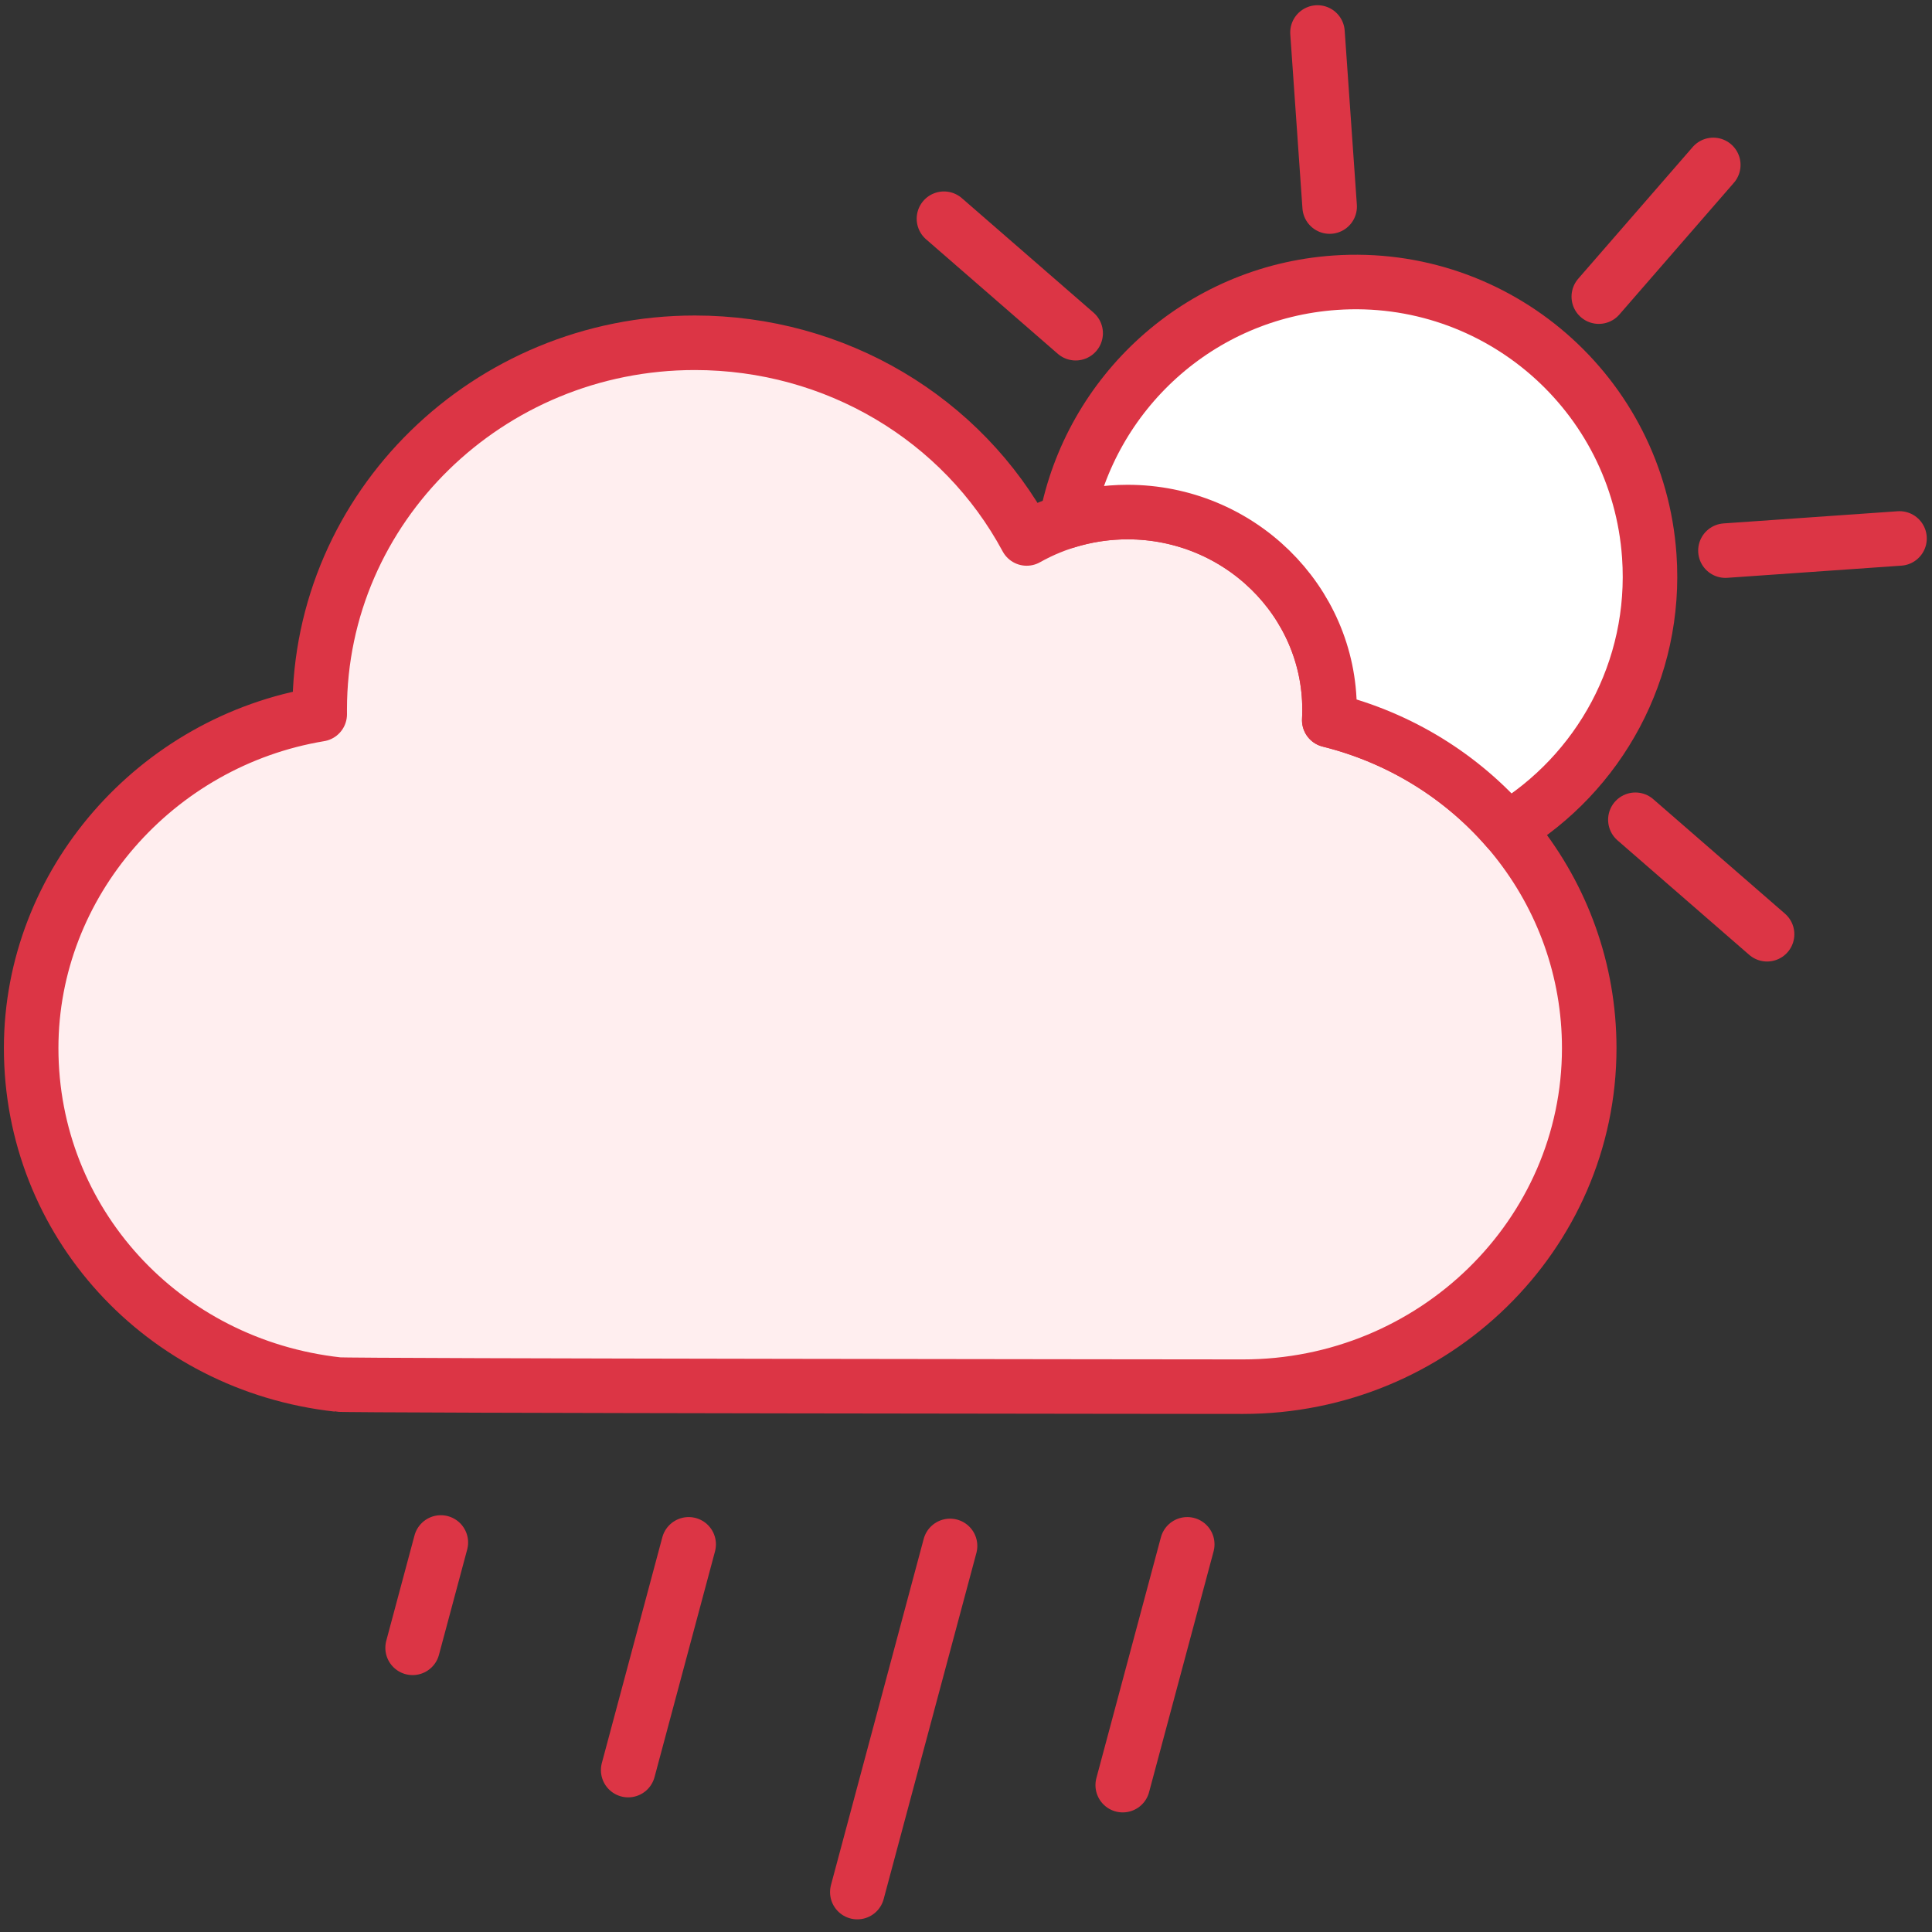 <?xml version="1.0" encoding="UTF-8"?>
<svg width="124px" height="124px" viewBox="0 0 124 124" version="1.1" xmlns="http://www.w3.org/2000/svg" xmlns:xlink="http://www.w3.org/1999/xlink">
    <rect x="0" y="0" width="124" height="124" fill="#333333" stroke="none"/>
    <!-- Generator: Sketch 46.2 (44496) - http://www.bohemiancoding.com/sketch -->
    <title>weather-5</title>
    <desc>Created with Sketch.</desc>
    <defs></defs>
    <g id="ALL" stroke="none" stroke-width="1" fill="none" fill-rule="evenodd" stroke-linecap="round" stroke-linejoin="round">
        <g id="Primary" transform="translate(-833, -3548)" stroke="#DC3545" stroke-width="3.5">
            <g id="Group-15" transform="translate(200, 200)">
                <g id="weather-5" transform="translate(635, 3350)">
                    <path d="M82.559,0.085 L83.34,11.258" id="Layer-1" fill="#FFEEEF"></path>
                    <path d="M119.915,32.559 L108.742,33.34" id="Layer-2" fill="#FFEEEF"></path>
                    <path d="M107.962,8.585 L100.614,17.038" id="Layer-3" fill="#FFEEEF"></path>
                    <path d="M111.415,57.962 L102.962,50.614" id="Layer-4" fill="#FFEEEF"></path>
                    <path d="M67.038,19.386 L58.585,12.038" id="Layer-5" fill="#FFEEEF"></path>
                    <path d="M18.519,43.541 C18.519,30.561 29.319,20 42.593,20 C51.622,20 59.756,24.862 63.894,32.56 C65.852,31.457 68.085,30.865 70.37,30.865 C77.517,30.865 83.333,36.553 83.333,43.541 C83.333,43.767 83.328,43.993 83.315,44.22 C93.083,46.655 100,55.249 100,65.27 C100,77.252 90.031,87 77.778,87 C77.778,87 19.894,86.951 19.683,86.861 C8.426,85.615 0,76.421 0,65.27 C0,54.675 8.002,45.585 18.52,43.843 C18.519,43.742 18.519,43.642 18.519,43.541 Z" id="Layer-6" fill="#FFEEEF"></path>
                    <path d="M58.976,97.221 L53.024,119.438" id="Layer-7" fill="#FFEEEF"></path>
                    <path d="M42.2,97.119 L38.318,111.608" id="Layer-8" fill="#FFEEEF"></path>
                    <path d="M26.294,97 L24.482,103.761" id="Layer-9" fill="#FFEEEF"></path>
                    <path d="M74.2,97.119 L70.059,112.574" id="Layer-10" fill="#FFEEEF"></path>
                    <path d="M94.74,51.202 C100.629,47.655 104.366,41.01 103.854,33.682 C103.126,23.269 94.094,15.418 83.682,16.146 C74.931,16.758 67.99,23.234 66.429,31.466 C67.694,31.071 69.023,30.865 70.37,30.865 C77.517,30.865 83.333,36.553 83.333,43.541 C83.333,43.767 83.328,43.993 83.315,44.22 C87.887,45.36 91.834,47.849 94.74,51.202 L94.74,51.202 Z" id="Layer-11" fill="#FFFFFF"></path>
                </g>
            </g>
        </g>
    </g>
</svg>